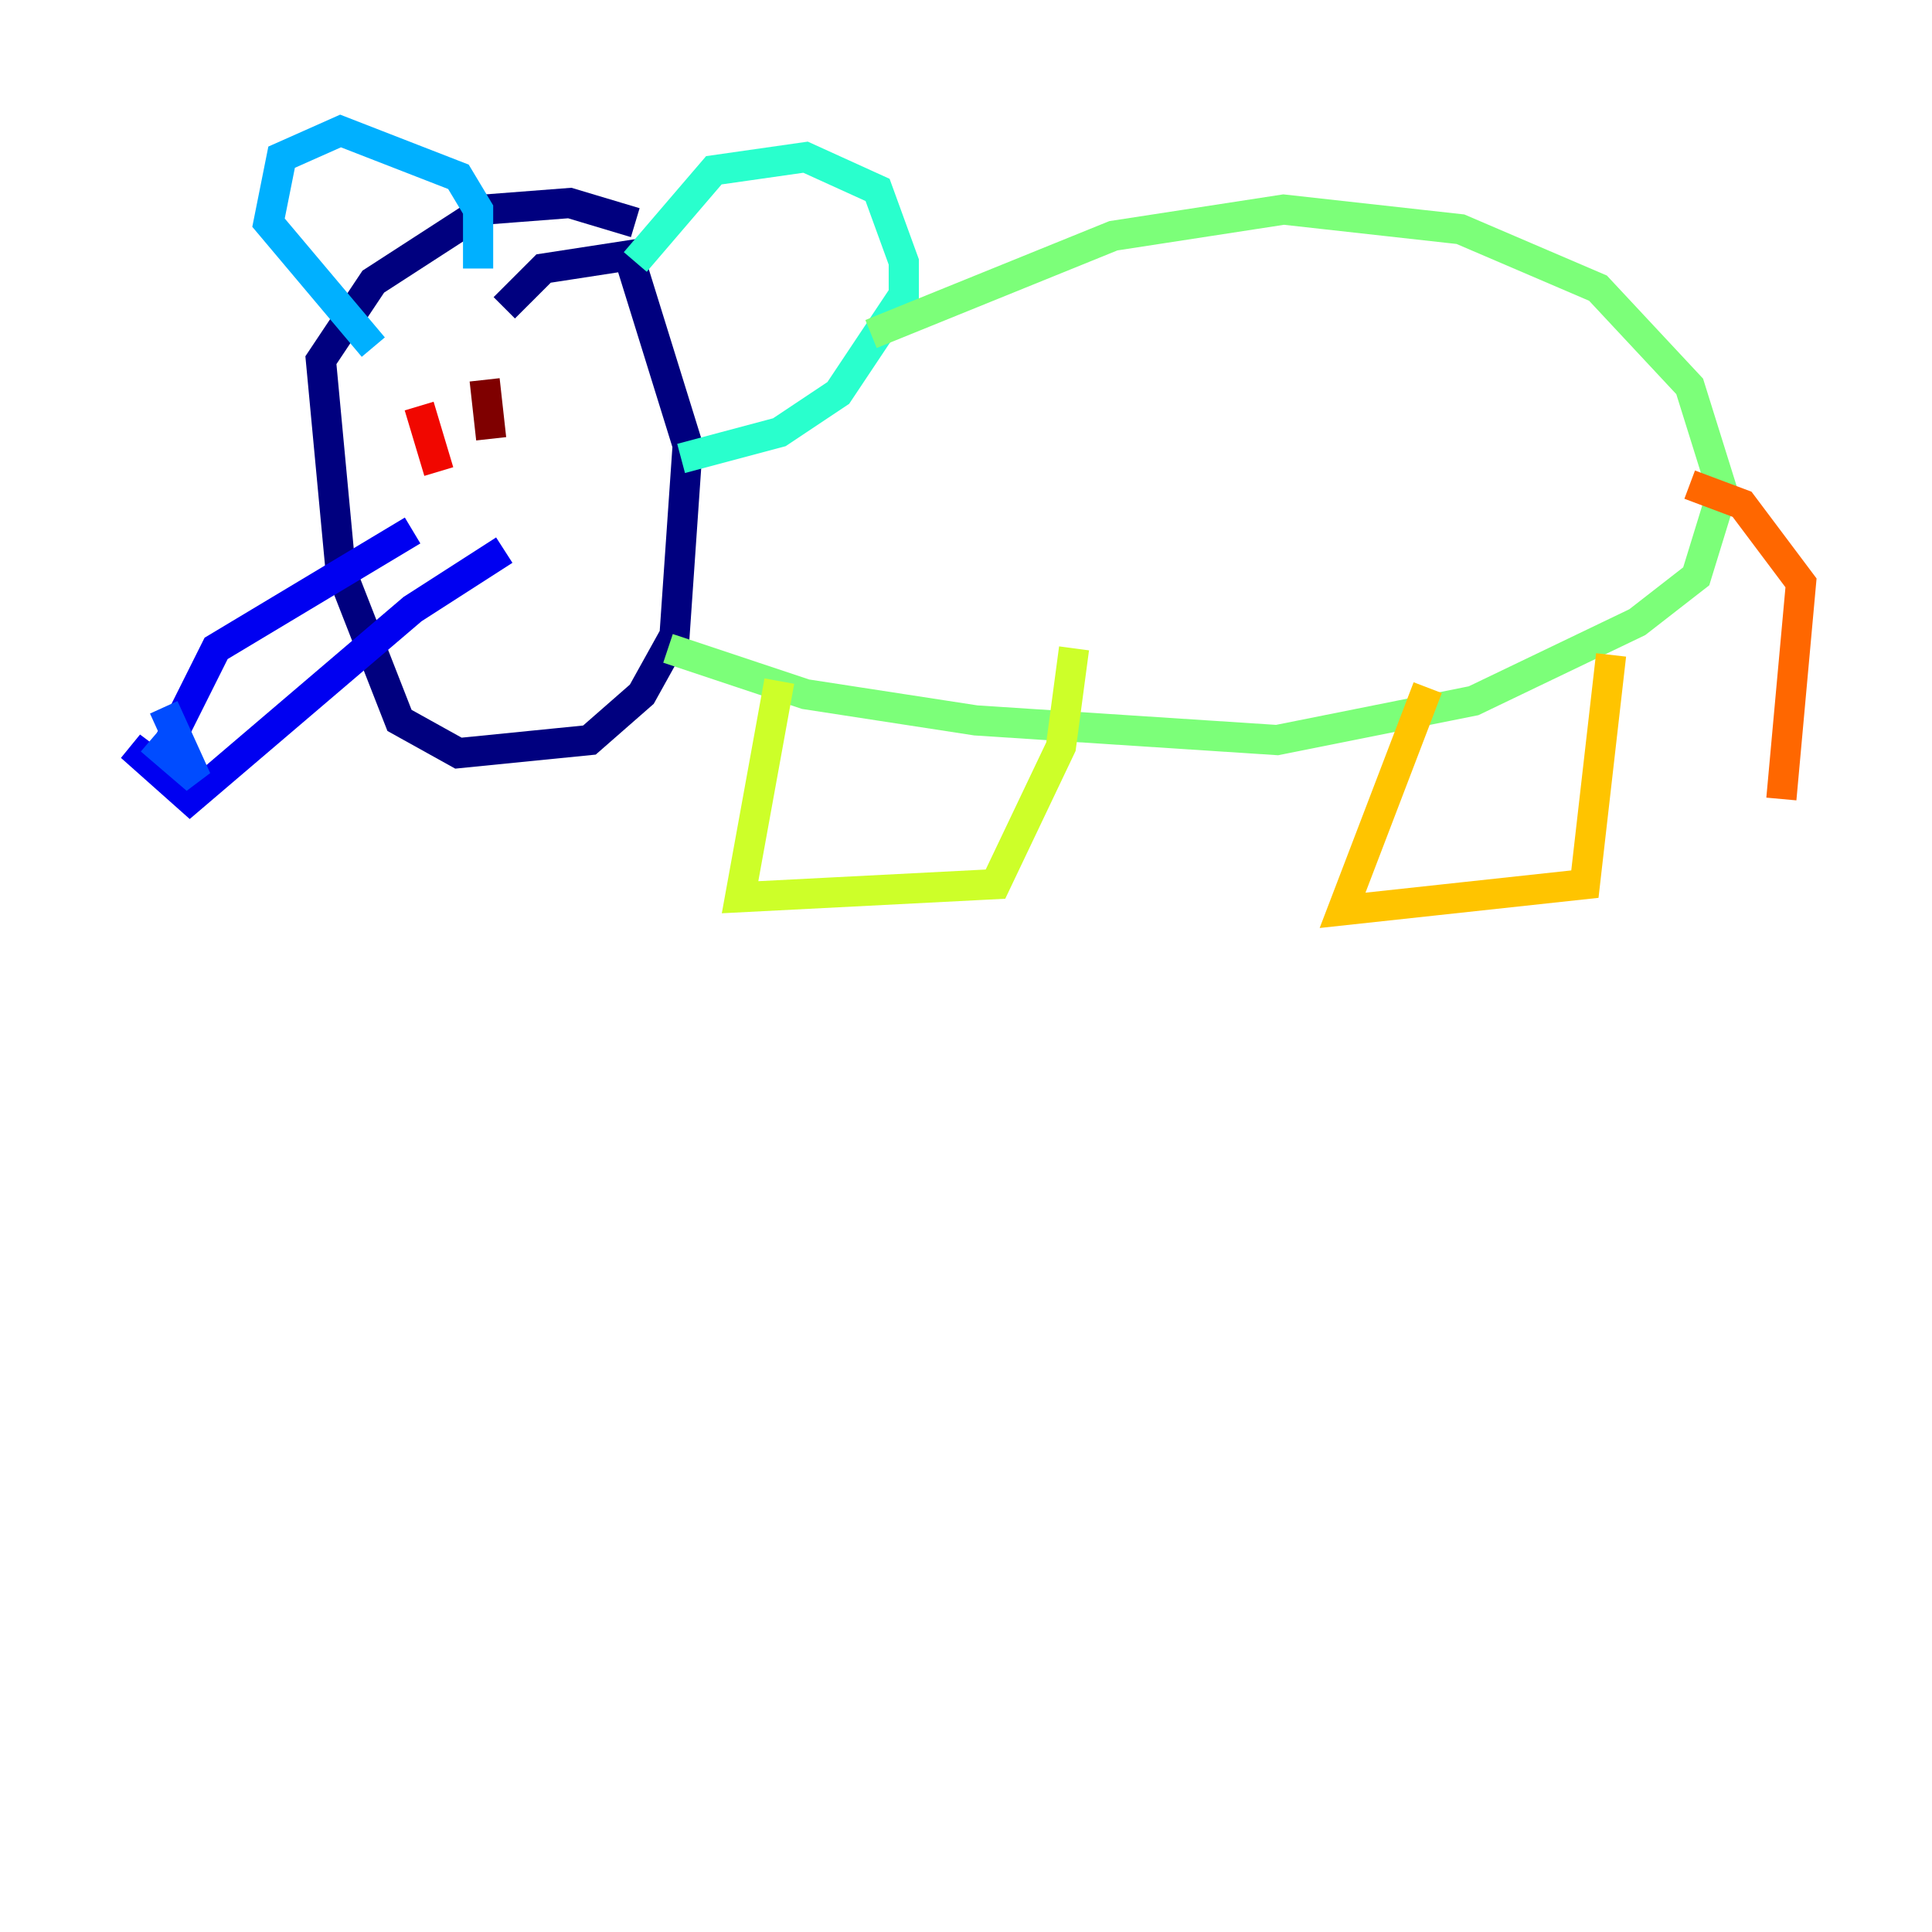 <?xml version="1.0" encoding="utf-8" ?>
<svg baseProfile="tiny" height="128" version="1.2" viewBox="0,0,128,128" width="128" xmlns="http://www.w3.org/2000/svg" xmlns:ev="http://www.w3.org/2001/xml-events" xmlns:xlink="http://www.w3.org/1999/xlink"><defs /><polyline fill="none" points="42.088,14.752 37.749,13.451 32.108,13.885 24.732,18.658 21.261,23.864 22.563,37.749 26.468,47.729 30.373,49.898 39.051,49.031 42.522,45.993 44.691,42.088 45.559,29.505 41.654,16.922 36.014,17.79 33.41,20.393" stroke="#00007f" stroke-width="2" /><polyline fill="none" points="27.336,35.146 14.319,42.956 10.414,50.766 8.678,49.464 12.583,52.936 27.336,40.352 33.41,36.447" stroke="#0000f1" stroke-width="2" /><polyline fill="none" points="9.98,49.031 13.017,51.634 10.848,46.861" stroke="#004cff" stroke-width="2" /><polyline fill="none" points="24.732,22.997 17.79,14.752 18.658,10.414 22.563,8.678 30.373,11.715 31.675,13.885 31.675,17.79" stroke="#00b0ff" stroke-width="2" /><polyline fill="none" points="42.088,17.356 47.295,11.281 53.37,10.414 58.142,12.583 59.878,17.356 59.878,19.525 55.539,26.034 51.634,28.637 45.125,30.373" stroke="#29ffcd" stroke-width="2" /><polyline fill="none" points="57.709,22.129 73.763,15.62 85.044,13.885 96.759,15.186 105.871,19.091 111.946,25.6 114.115,32.542 112.38,38.183 108.475,41.22 97.627,46.427 84.61,49.031 64.651,47.729 53.37,45.993 44.258,42.956" stroke="#7cff79" stroke-width="2" /><polyline fill="none" points="51.634,45.125 49.031,59.444 65.953,58.576 70.291,49.464 71.159,42.956" stroke="#cdff29" stroke-width="2" /><polyline fill="none" points="94.59,45.559 88.949,60.312 105.003,58.576 106.739,43.39" stroke="#ffc400" stroke-width="2" /><polyline fill="none" points="111.946,32.108 115.417,33.41 119.322,38.617 118.02,52.936" stroke="#ff6700" stroke-width="2" /><polyline fill="none" points="27.77,26.902 29.071,31.241" stroke="#f10700" stroke-width="2" /><polyline fill="none" points="32.108,25.166 32.542,29.071" stroke="#7f0000" stroke-width="2" /></svg>